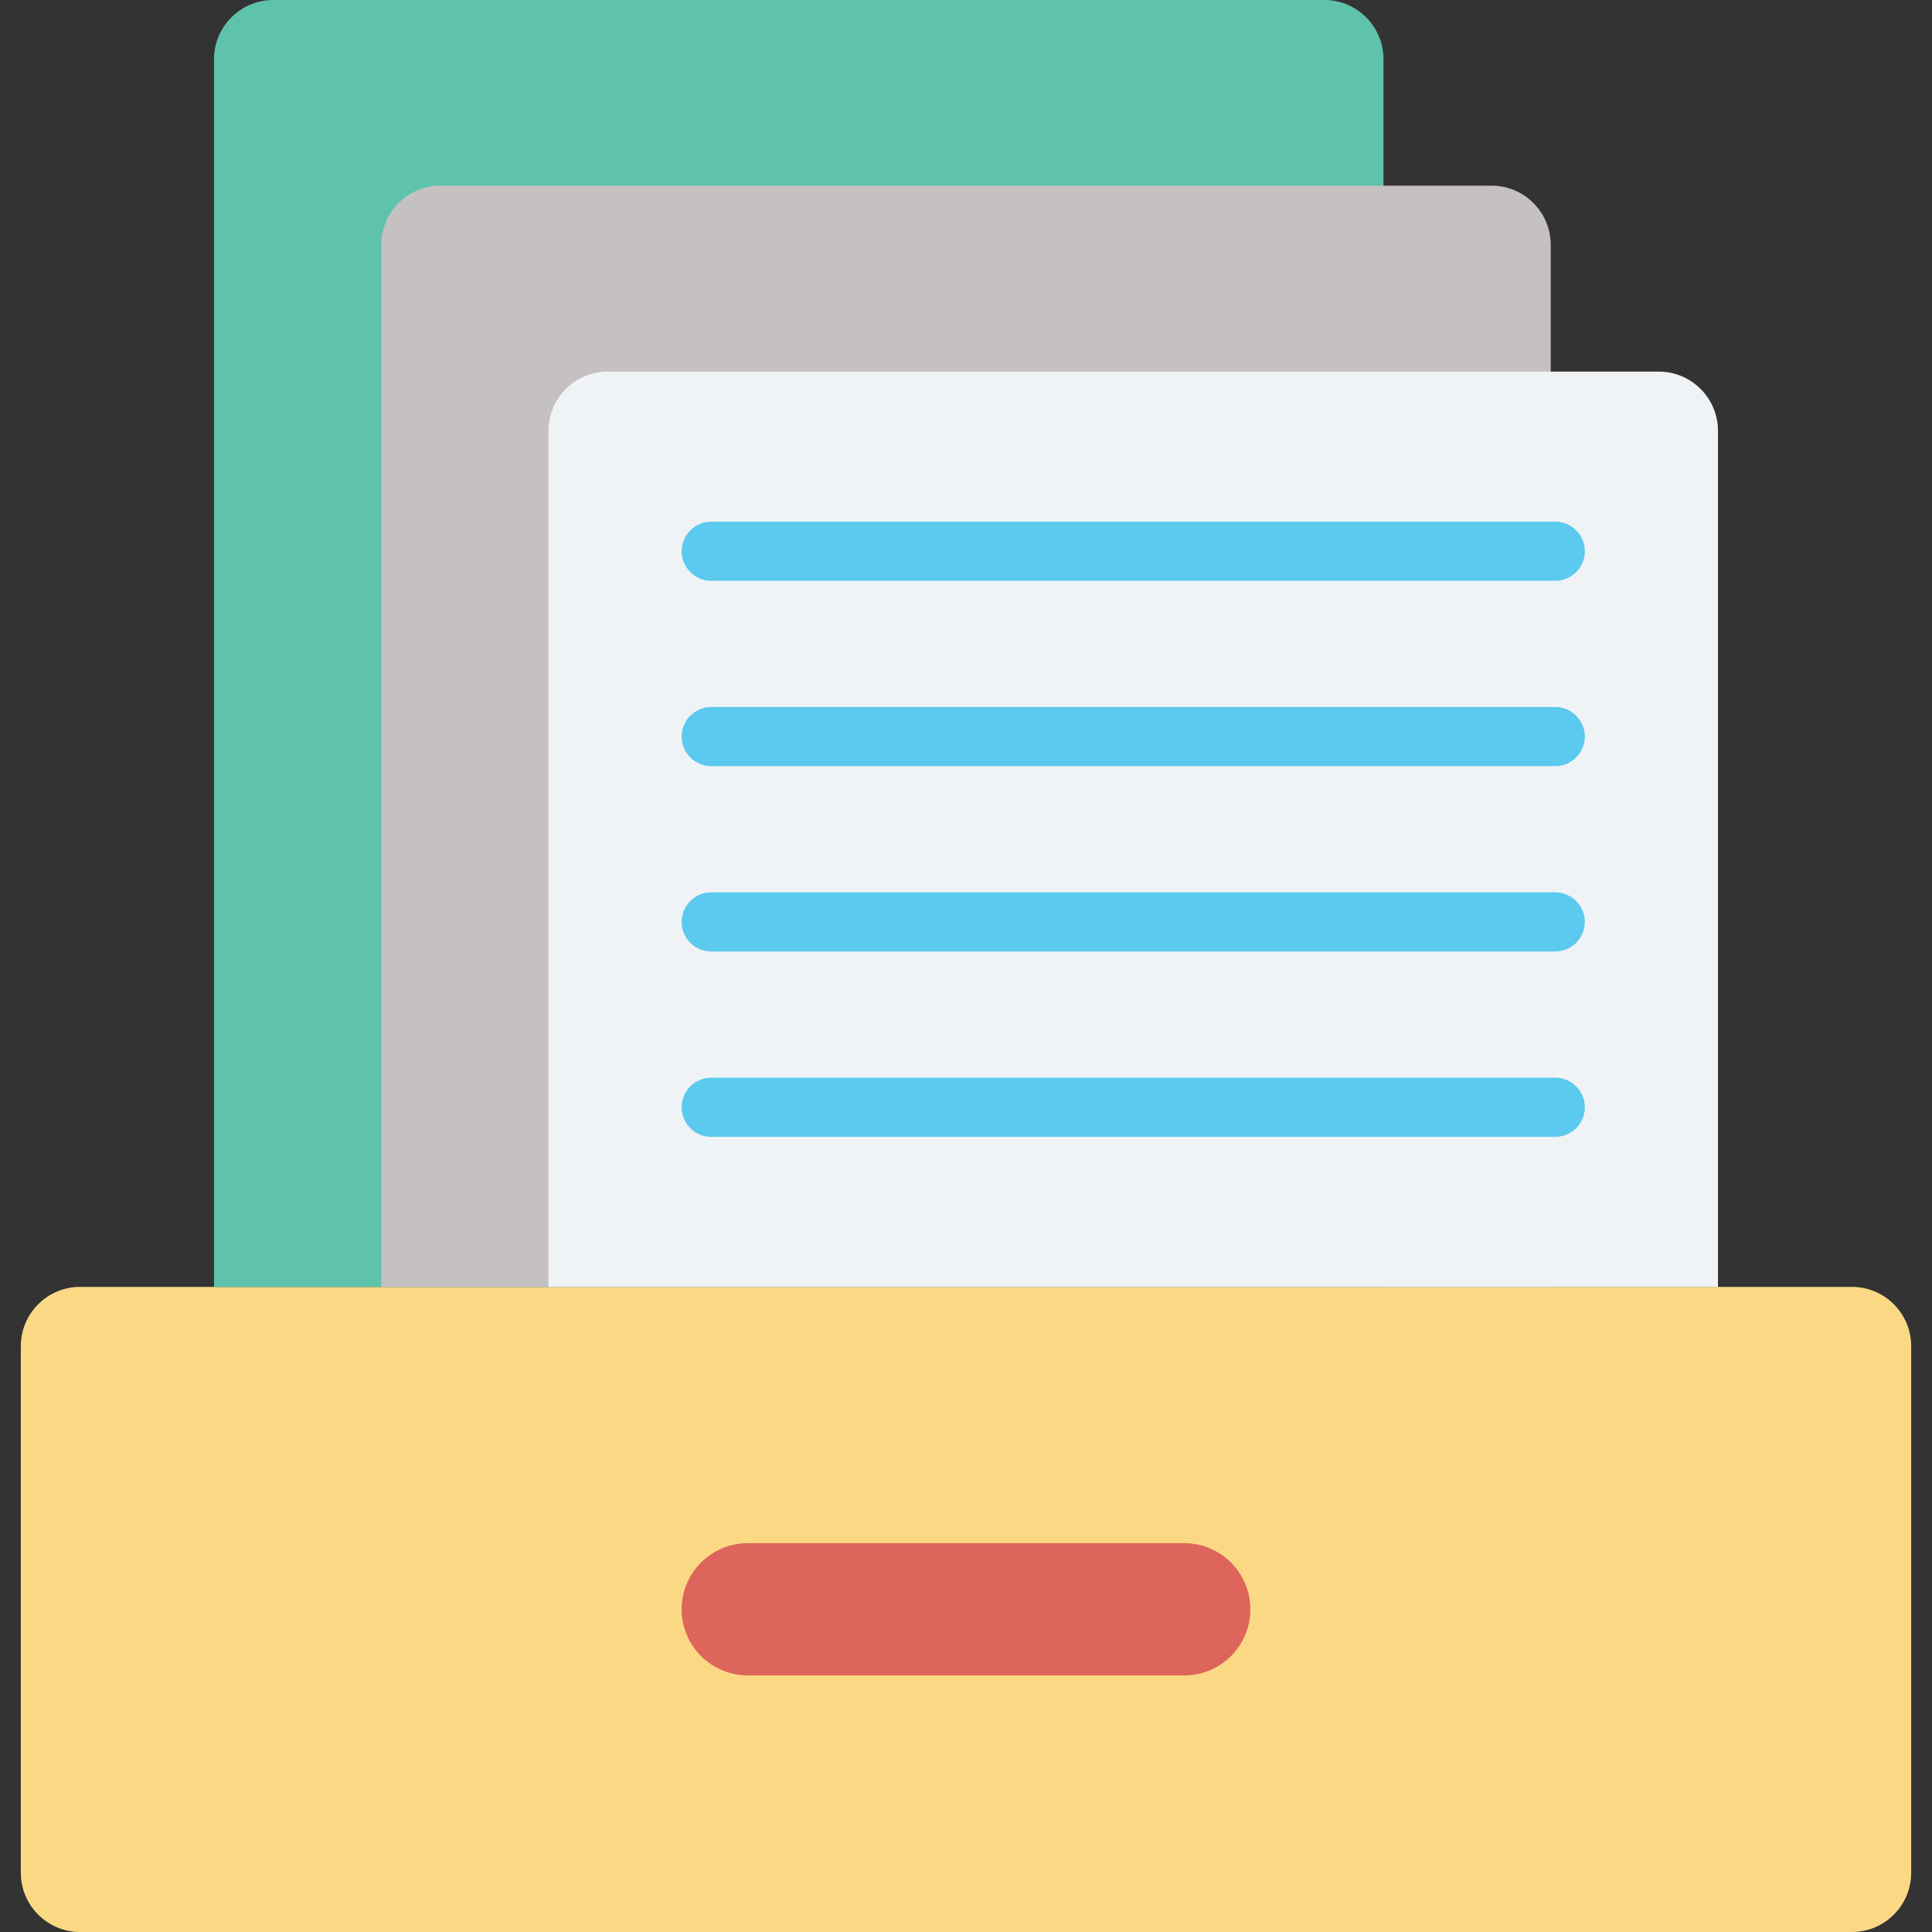 <svg xmlns="http://www.w3.org/2000/svg" enable-background="new 0 0 64 64" viewBox="0 0 64 64"><rect x="0" y="0" width="64" height="64" fill="#333333" stroke="none"/><path fill="#fbd984" d="M61.35,64H2.65c-1.08,0-1.96-0.88-1.96-1.96V44.59c0-1.08,0.88-1.96,1.96-1.96h58.7
			c1.08,0,1.96,0.88,1.96,1.96v17.45C63.31,63.12,62.43,64,61.35,64z"/><path fill="#dd655b" d="M39.23,55.5H24.77c-1.21,0-2.19-0.98-2.19-2.19l0,0c0-1.21,0.98-2.19,2.19-2.19h14.46
			c1.21,0,2.19,0.98,2.19,2.19l0,0C41.42,54.52,40.44,55.5,39.23,55.5z"/><path fill="#5fc3ab" d="M45.83,42.63H7.09V1.96C7.09,0.88,7.97,0,9.05,0h34.82c1.08,0,1.96,0.88,1.96,1.96V42.63z"/><path fill="#c6c1c1" d="M51.37,42.63H12.63V8.11c0-1.08,0.88-1.96,1.96-1.96h34.82c1.08,0,1.96,0.88,1.96,1.96V42.63z"/><path fill="#f0f3f5" d="M56.91,42.63H18.17V14.27c0-1.08,0.88-1.96,1.96-1.96h34.82c1.08,0,1.96,0.88,1.96,1.96V42.63z"/><path fill="#5bcaee" d="M51.52 19.24H23.56c-.54 0-.98-.44-.98-.98 0-.54.44-.98.98-.98h27.96c.54 0 .98.44.98.98C52.5 18.8 52.06 19.24 51.52 19.24zM51.52 25.38H23.56c-.54 0-.98-.44-.98-.98s.44-.98.98-.98h27.96c.54 0 .98.44.98.98S52.06 25.38 51.52 25.38zM51.52 31.52H23.56c-.54 0-.98-.44-.98-.98s.44-.98.98-.98h27.96c.54 0 .98.44.98.98S52.06 31.52 51.52 31.52zM51.52 37.66H23.56c-.54 0-.98-.44-.98-.98 0-.54.44-.98.98-.98h27.96c.54 0 .98.44.98.98C52.5 37.22 52.06 37.66 51.52 37.66z"/></svg>